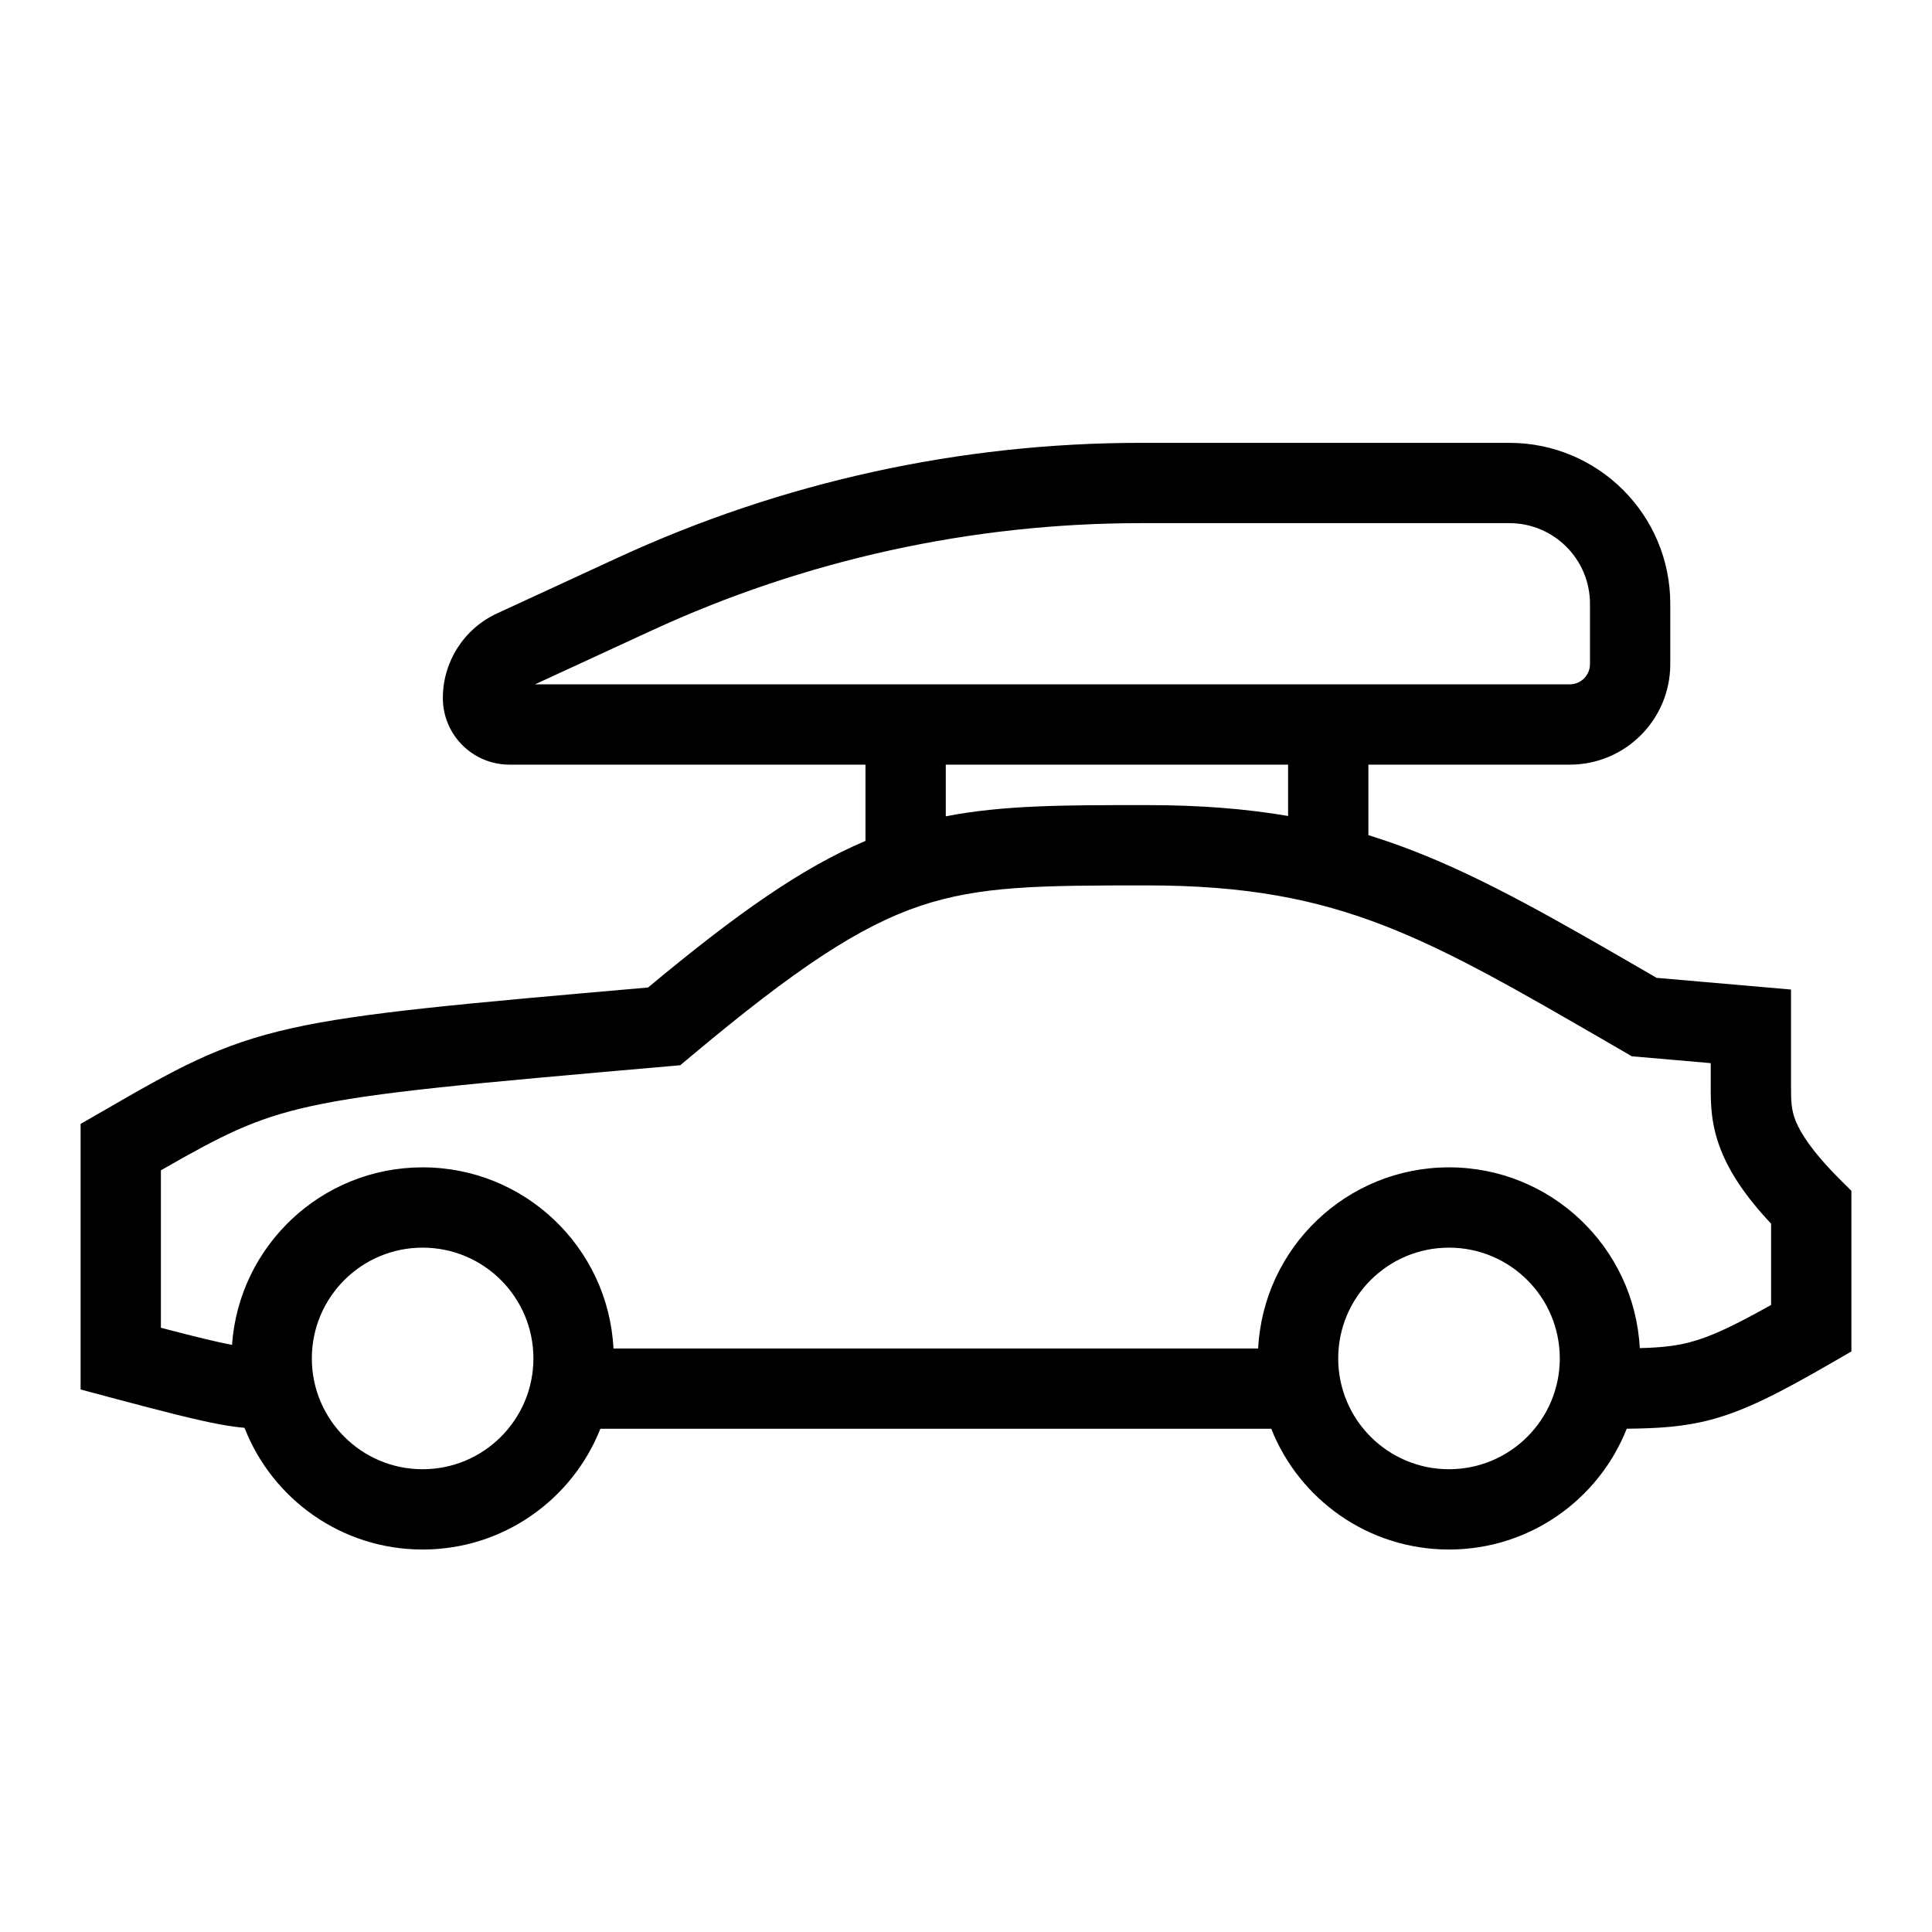 <svg width="48" height="48" viewBox="0 0 32 32" xmlns="http://www.w3.org/2000/svg"><path d="M10.233 9.237C12.948 7.984 15.902 7.335 18.893 7.335H25C26.472 7.335 27.665 8.528 27.665 10V11C27.665 11.919 26.92 12.665 26 12.665H22.665V13.833C22.914 13.91 23.16 13.996 23.406 14.091C24.613 14.56 25.8 15.247 27.29 16.11L27.438 16.196L29.665 16.39L29.665 18C29.665 18.244 29.669 18.381 29.742 18.566C29.822 18.763 30.005 19.064 30.47 19.53L30.665 19.724L30.665 22.384L30.333 22.576C29.47 23.074 28.899 23.368 28.325 23.518C27.883 23.634 27.458 23.659 26.944 23.664C26.48 24.836 25.337 25.665 24 25.665C22.663 25.665 21.52 24.836 21.056 23.665H9.944C9.48 24.836 8.337 25.665 7 25.665C5.657 25.665 4.51 24.829 4.05 23.649C3.932 23.639 3.802 23.621 3.643 23.592C3.276 23.524 2.75 23.393 1.828 23.146L1.335 23.014L1.335 18.616L1.701 18.405C2.915 17.704 3.613 17.301 4.838 17.029C5.992 16.772 7.633 16.627 10.734 16.356C12.213 15.124 13.29 14.37 14.335 13.928V12.665H8.439C7.829 12.665 7.335 12.171 7.335 11.561C7.335 10.96 7.685 10.413 8.231 10.161L10.233 9.237ZM18.893 8.665C16.095 8.665 13.331 9.272 10.79 10.445L8.861 11.335H26C26.185 11.335 26.335 11.185 26.335 11V10C26.335 9.263 25.737 8.665 25 8.665H18.893ZM15.665 12.665V13.521C16.617 13.335 17.628 13.335 18.919 13.335L19 13.335C19.87 13.335 20.631 13.395 21.335 13.515V12.665H15.665ZM27.16 22.329C27.509 22.32 27.746 22.295 27.988 22.232C28.317 22.146 28.682 21.98 29.335 21.614L29.335 20.269C28.916 19.821 28.657 19.432 28.508 19.059C28.335 18.628 28.335 18.271 28.335 18.015L28.335 17.609L27.027 17.495L26.669 17.287C25.133 16.398 24.033 15.761 22.925 15.331C21.788 14.89 20.633 14.665 19 14.665C17.221 14.665 16.233 14.672 15.24 15.005C14.252 15.338 13.208 16.016 11.428 17.509L11.267 17.644L11.058 17.662C7.77 17.95 6.197 18.089 5.126 18.327C4.208 18.531 3.679 18.803 2.665 19.384L2.665 21.992C3.248 22.145 3.598 22.229 3.843 22.276C3.958 20.633 5.327 19.335 7 19.335C8.693 19.335 10.075 20.664 10.161 22.335H20.839C20.925 20.664 22.307 19.335 24 19.335C25.691 19.335 27.072 20.661 27.16 22.329ZM7 20.665C5.987 20.665 5.165 21.486 5.165 22.5C5.165 23.513 5.987 24.335 7 24.335C8.013 24.335 8.835 23.513 8.835 22.5C8.835 21.486 8.013 20.665 7 20.665ZM24 20.665C22.986 20.665 22.165 21.486 22.165 22.5C22.165 23.513 22.986 24.335 24 24.335C25.013 24.335 25.835 23.513 25.835 22.5C25.835 21.486 25.013 20.665 24 20.665Z" fill="#000000" class="bmwfcol"/><title>car_side_roof_box_lt_48</title></svg>